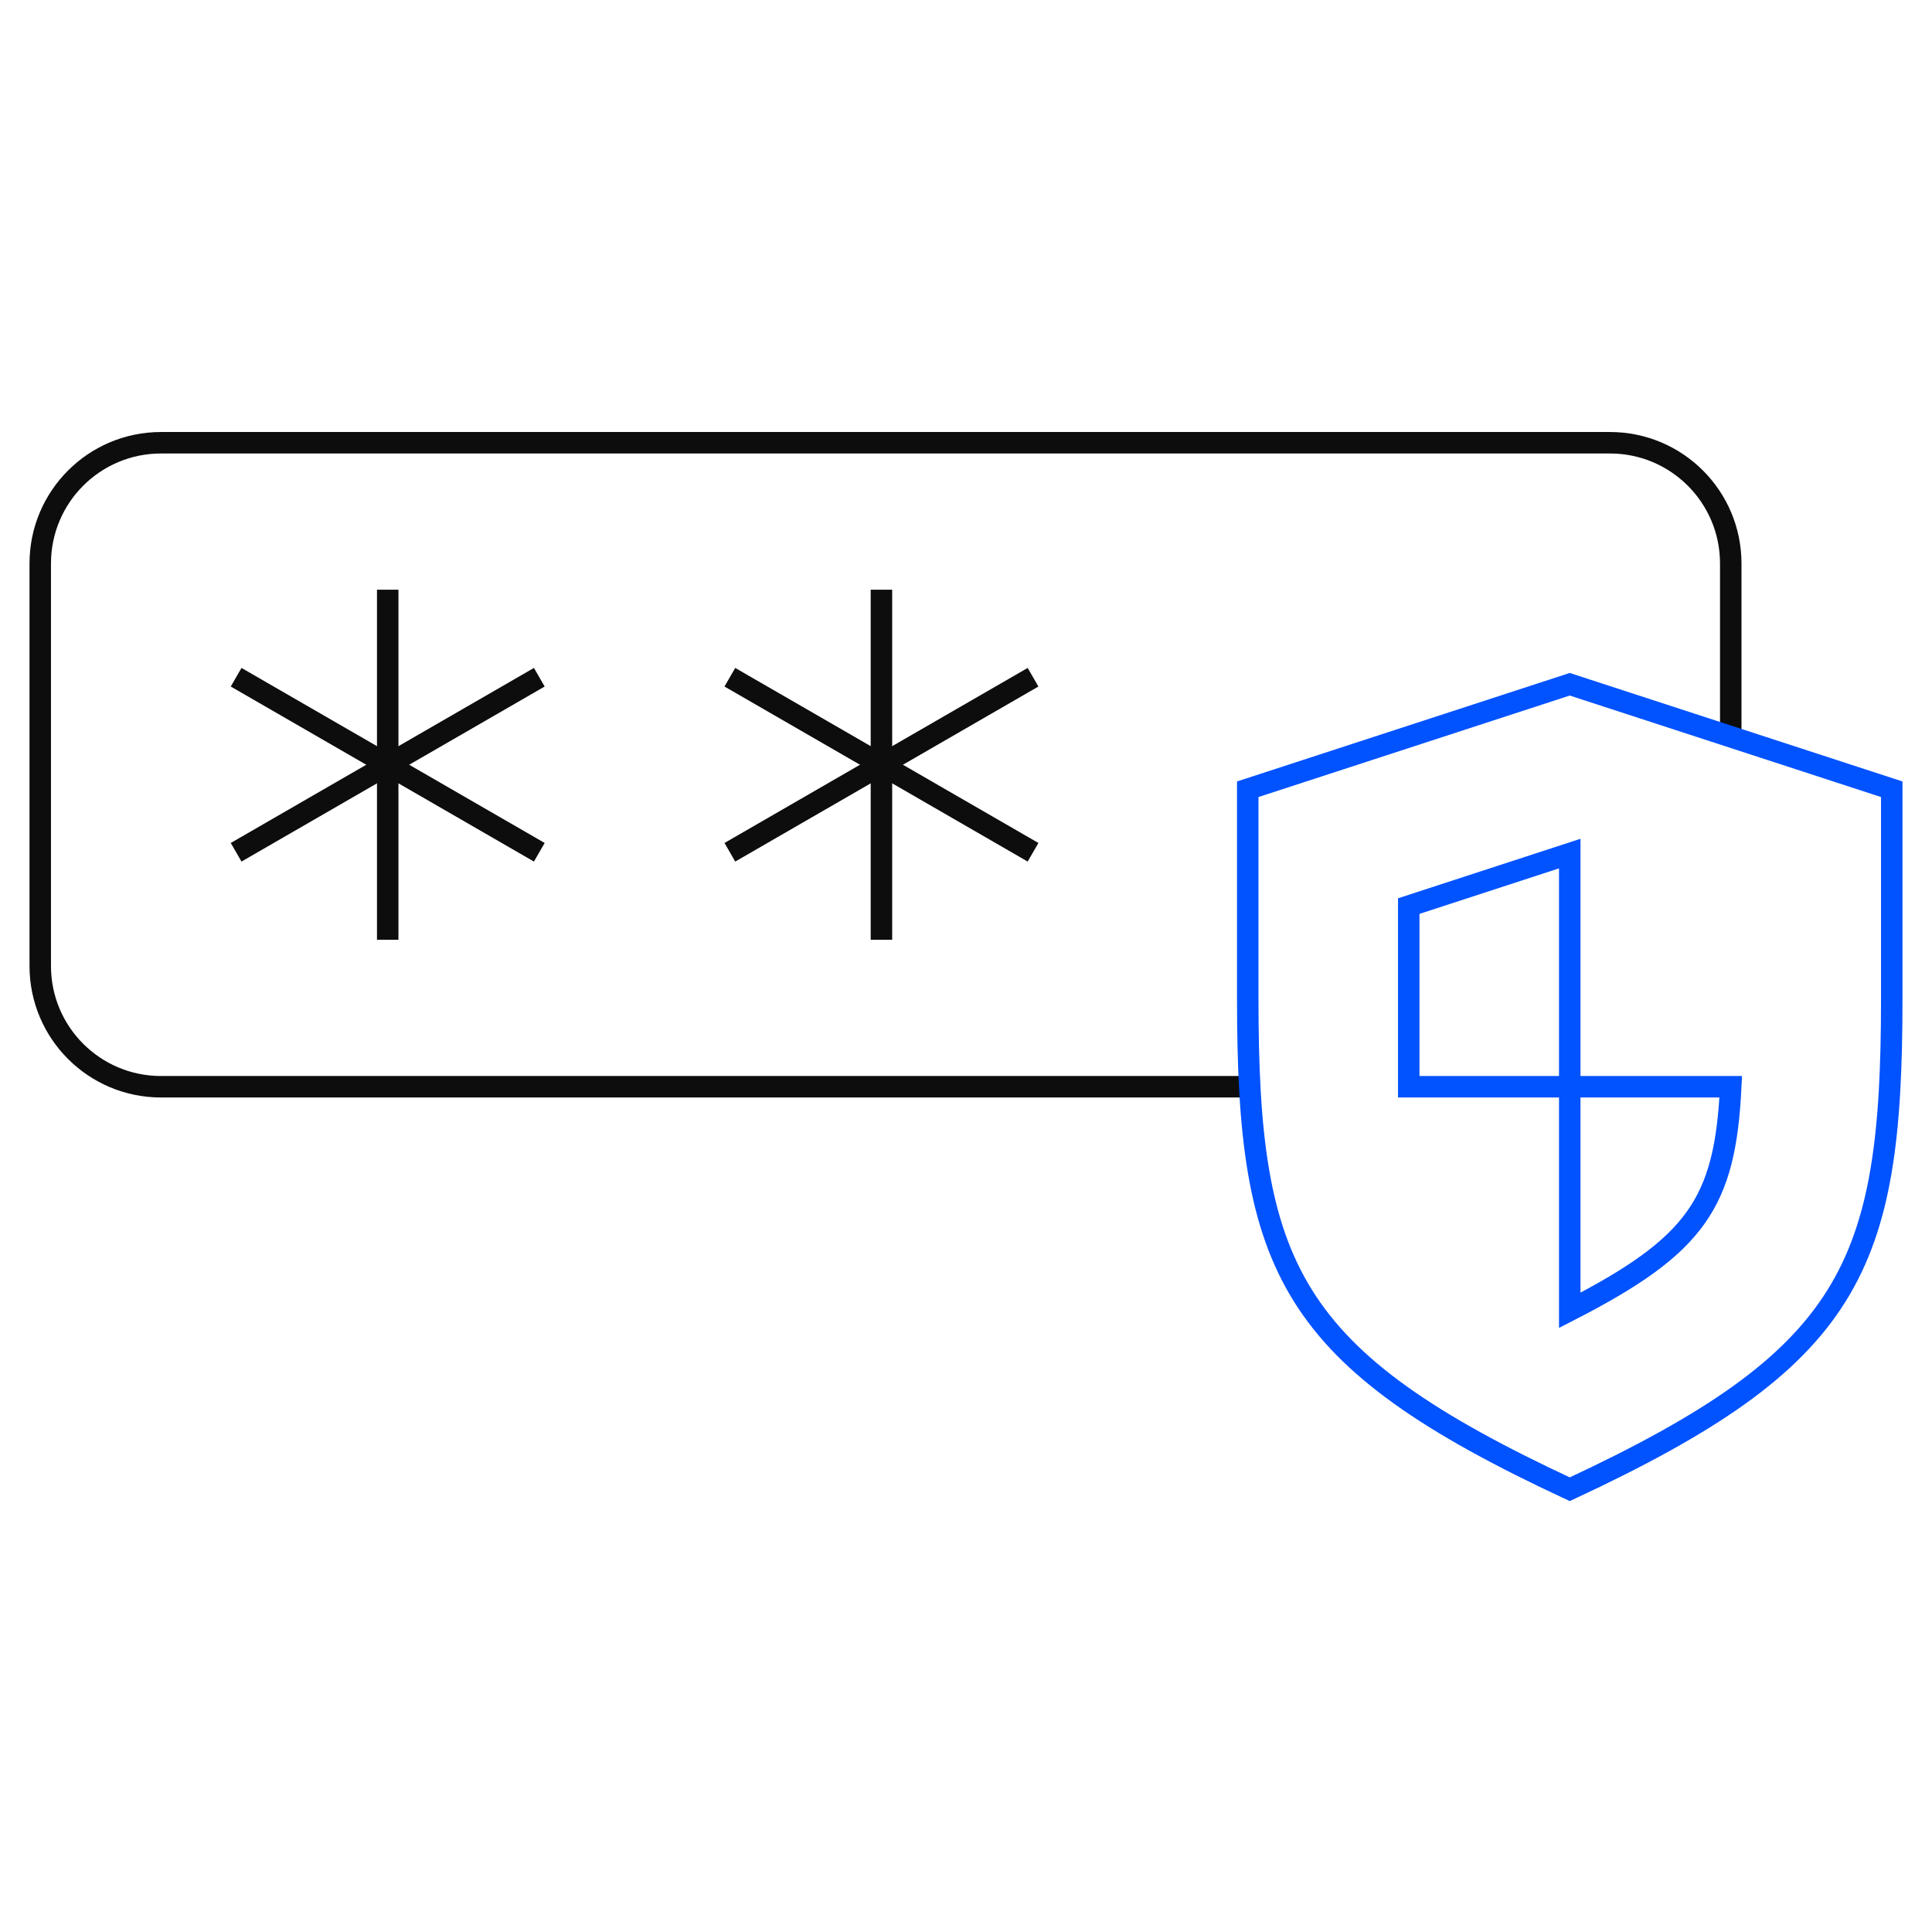<svg
                  width="90"
                  height="90"
                  viewBox="0 0 90 90"
                  fill="none"
                  xmlns="http://www.w3.org/2000/svg"
                >
                  <g clipPath="url(#clip0_72_2935)">
                    <path
                      d="M58.217 50.625H7.5C4.393 50.625 1.875 48.107 1.875 45V26.25C1.875 23.143 4.393 20.625 7.5 20.625H75C78.107 20.625 80.625 23.143 80.625 26.25V34.321"
                      stroke="#0D0D0D"
                      strokeWidth="3.869"
                    />
                    <path
                      d="M41.061 27.471V43.779"
                      stroke="#0D0D0D"
                      strokeWidth="3.869"
                    />
                    <path
                      d="M48.123 31.548L34 39.702"
                      stroke="#0D0D0D"
                      strokeWidth="3.869"
                    />
                    <path
                      d="M34 31.548L48.123 39.702"
                      stroke="#0D0D0D"
                      strokeWidth="3.869"
                    />
                    <path
                      d="M18.061 27.471V43.779"
                      stroke="#0D0D0D"
                      strokeWidth="3.869"
                    />
                    <path
                      d="M25.123 31.548L11 39.702"
                      stroke="#0D0D0D"
                      strokeWidth="3.869"
                    />
                    <path
                      d="M11 31.548L25.123 39.702"
                      stroke="#0D0D0D"
                      strokeWidth="3.869"
                    />
                    <path
                      d="M73.125 69.375C86.25 63.261 88.125 59.083 88.125 46.549V36.766L73.125 31.875L58.125 36.766V46.549C58.125 59.083 60 63.261 73.125 69.375Z"
                      stroke="#0152ff"
                      strokeWidth="3.869"
                    />
                    <path
                      d="M80.625 50.625C80.361 56.037 79.029 58.011 73.125 61.041V50.625L80.625 50.625Z"
                      stroke="#0152ff"
                      strokeWidth="3.869"
                      strokeLinejoin="round"
                    />
                    <path
                      d="M65.625 50.625V42.209L73.125 39.763V50.625L65.625 50.625Z"
                      stroke="#0152ff"
                      strokeWidth="3.869"
                      strokeLinejoin="round"
                    />
                  </g>
                  <defs>
                    <clipPath id="clip0_72_2935">
                      <rect width="90" height="90" fill="white" />
                    </clipPath>
                  </defs>
                </svg>